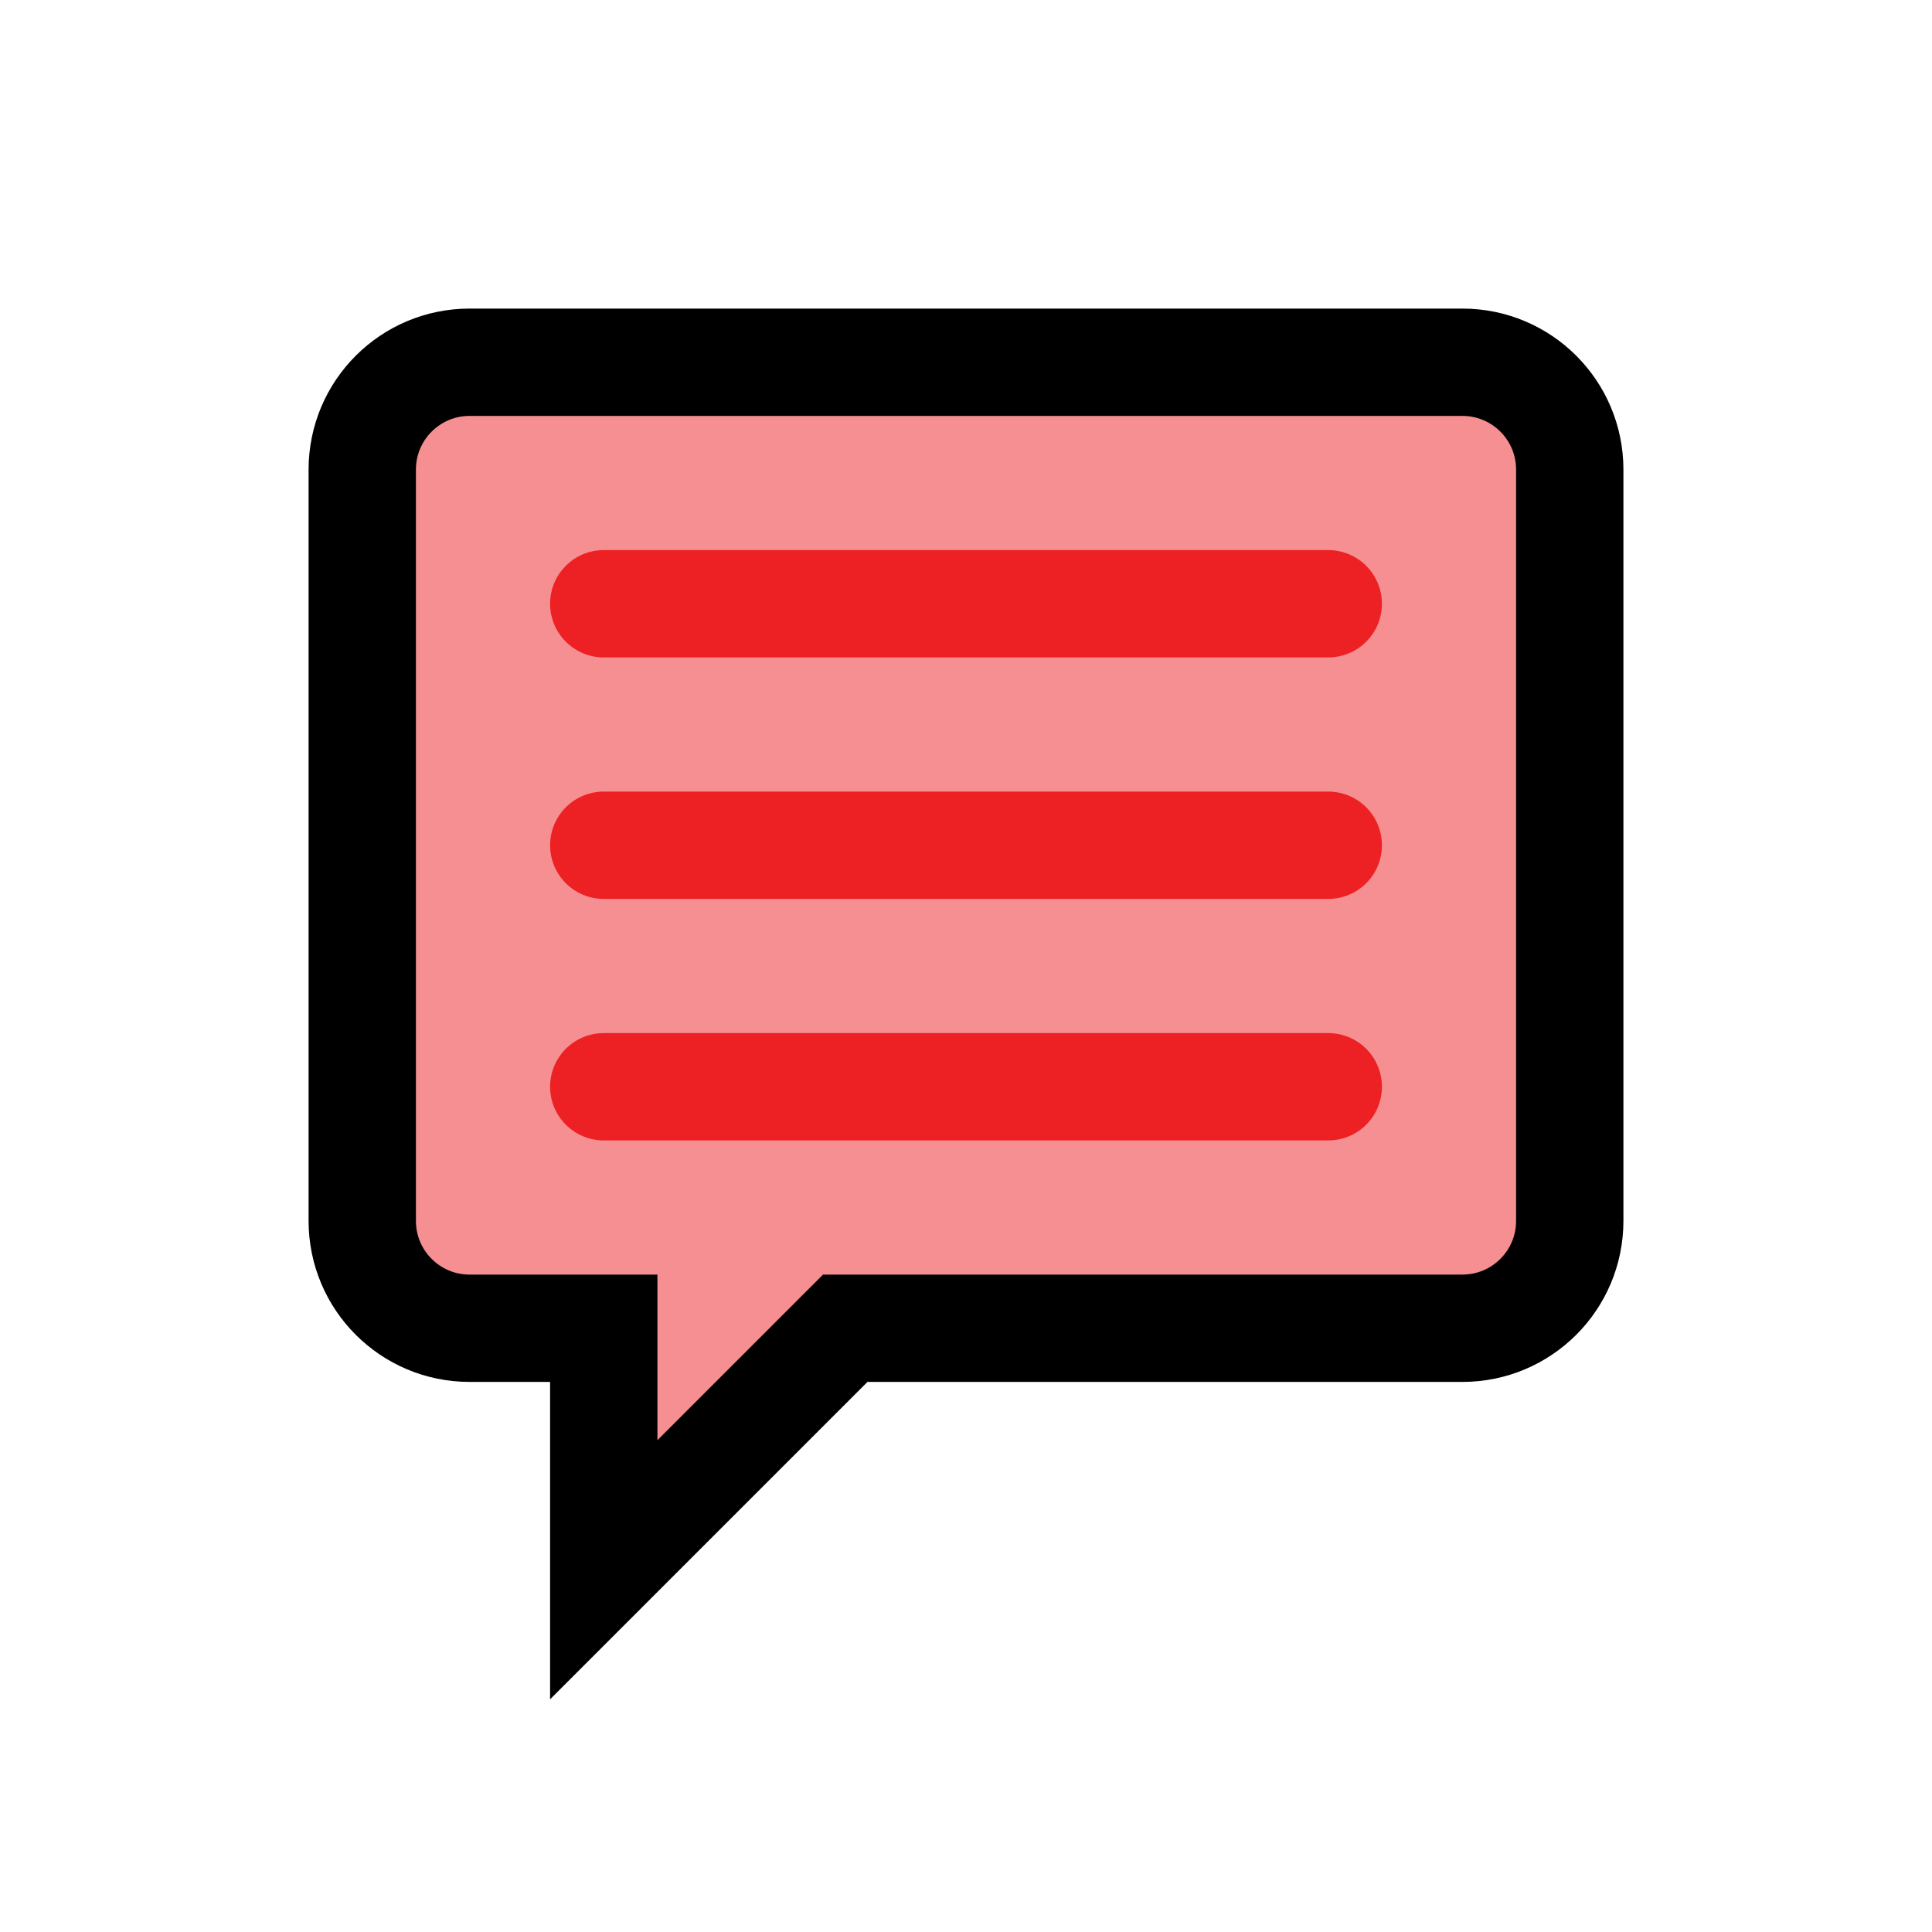 <?xml version="1.0" encoding="UTF-8"?>
<svg id="speech-balloon-square-text" xmlns="http://www.w3.org/2000/svg" viewBox="0 0 72 72">
  <path d="M17.5,13.5h37c2.21,0,4,1.79,4,4v28c0,2.21-1.79,4-4,4h-23s-9,9-9,9v-9s-5,0-5,0c-2.21,0-4-1.79-4-4v-28c0-2.21,1.79-4,4-4Z" style="fill: #ed2024; opacity: .5; stroke-width: 0px;"/>
  <path d="M17.5,13.5h37c2.21,0,4,1.79,4,4v28c0,2.21-1.79,4-4,4h-23s-9,9-9,9v-9s-5,0-5,0c-2.21,0-4-1.79-4-4v-28c0-2.21,1.79-4,4-4Z" style="fill: none; stroke: #000; stroke-miterlimit: 10; stroke-width: 4px;"/>
  <line x1="22.5" y1="22.5" x2="49.5" y2="22.5" style="fill: none; stroke: #ed2024; stroke-linecap: round; stroke-miterlimit: 10; stroke-width: 4px;"/>
  <line x1="22.5" y1="31.5" x2="49.5" y2="31.5" style="fill: none; stroke: #ed2024; stroke-linecap: round; stroke-miterlimit: 10; stroke-width: 4px;"/>
  <line x1="22.5" y1="40.5" x2="49.5" y2="40.5" style="fill: none; stroke: #ed2024; stroke-linecap: round; stroke-miterlimit: 10; stroke-width: 4px;"/>
</svg>